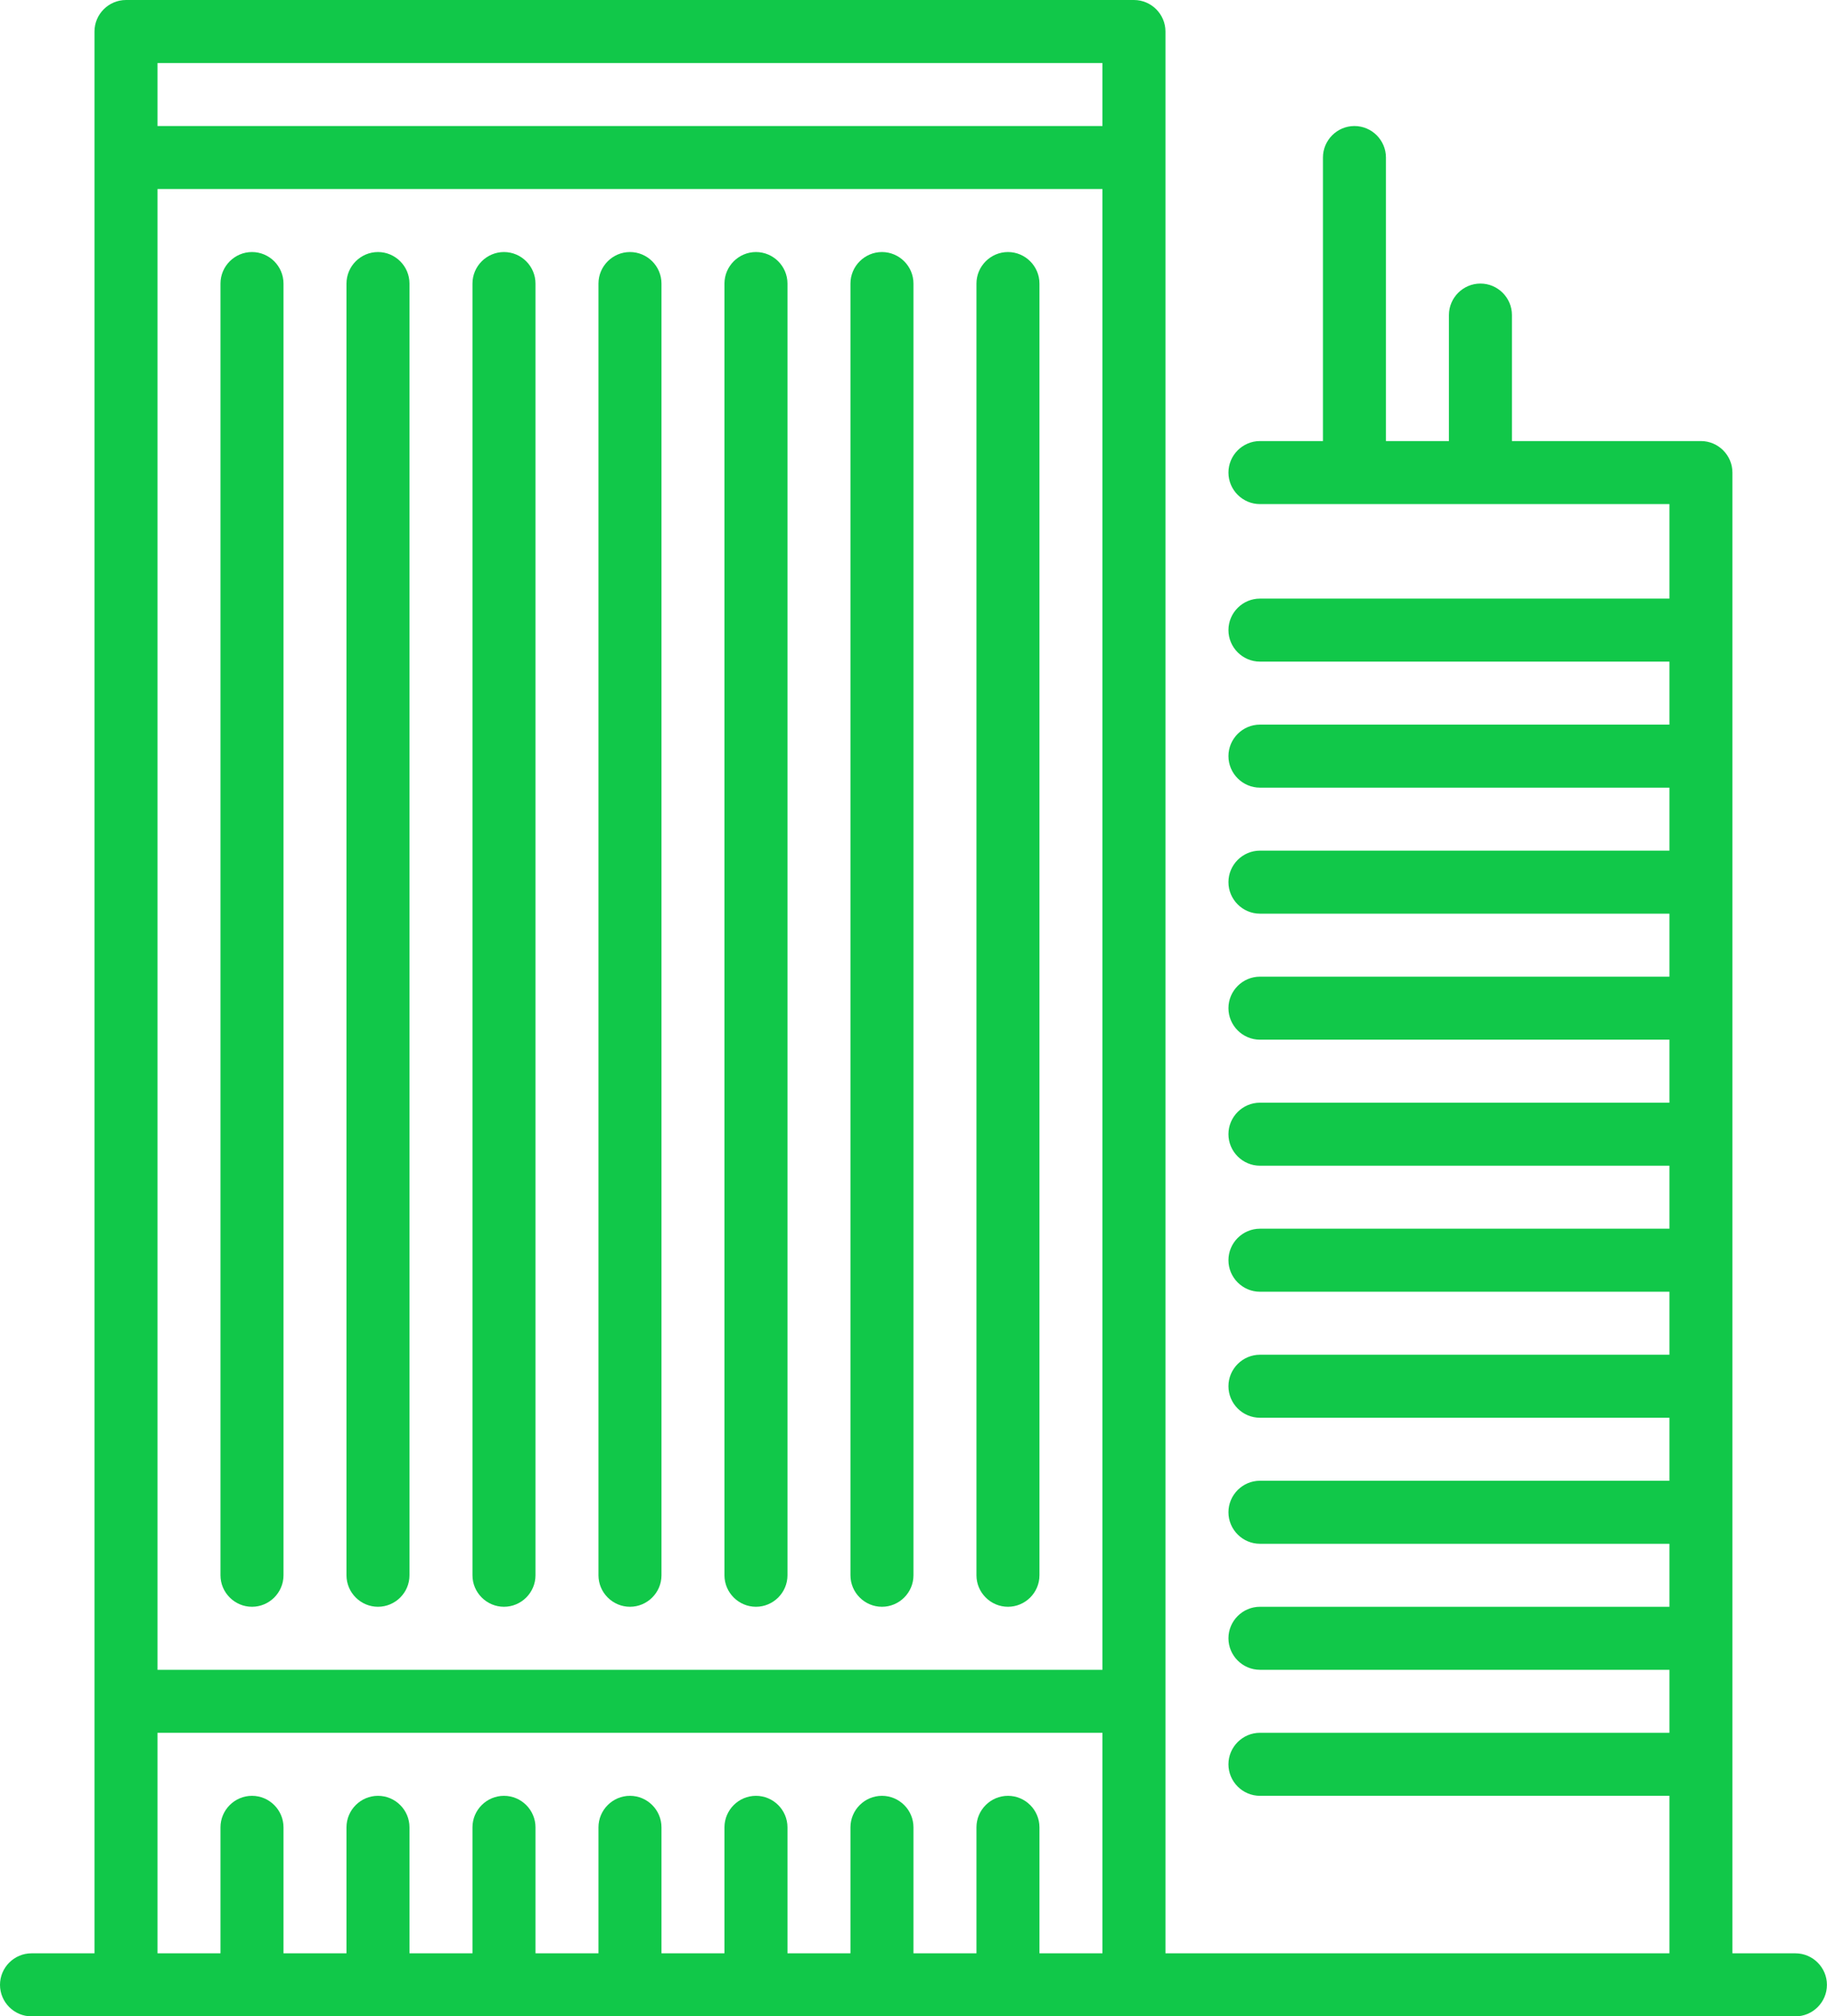 <svg width="71" height="78" viewBox="0 0 71 78" fill="none" xmlns="http://www.w3.org/2000/svg">
<path d="M69.469 75.562H67.031V18.281C67.031 17.611 66.483 17.062 65.812 17.062H58.5V12.188C58.5 11.517 57.952 10.969 57.281 10.969C56.611 10.969 56.062 11.517 56.062 12.188V17.062H53.625V6.094C53.625 5.423 53.077 4.875 52.406 4.875C51.736 4.875 51.188 5.423 51.188 6.094V17.062H48.75C48.08 17.062 47.531 17.611 47.531 18.281C47.531 18.952 48.08 19.5 48.75 19.5H64.594V23.156H48.75C48.08 23.156 47.531 23.705 47.531 24.375C47.531 25.045 48.08 25.594 48.75 25.594H64.594V28.031H48.75C48.08 28.031 47.531 28.58 47.531 29.25C47.531 29.92 48.08 30.469 48.75 30.469H64.594V32.906H48.75C48.08 32.906 47.531 33.455 47.531 34.125C47.531 34.795 48.08 35.344 48.75 35.344H64.594V37.781H48.75C48.08 37.781 47.531 38.33 47.531 39C47.531 39.67 48.08 40.219 48.75 40.219H64.594V42.656H48.75C48.08 42.656 47.531 43.205 47.531 43.875C47.531 44.545 48.08 45.094 48.75 45.094H64.594V47.531H48.75C48.08 47.531 47.531 48.08 47.531 48.75C47.531 49.42 48.08 49.969 48.75 49.969H64.594V52.406H48.75C48.08 52.406 47.531 52.955 47.531 53.625C47.531 54.295 48.08 54.844 48.75 54.844H64.594V57.281H48.75C48.08 57.281 47.531 57.83 47.531 58.5C47.531 59.17 48.08 59.719 48.75 59.719H64.594V62.156H48.75C48.08 62.156 47.531 62.705 47.531 63.375C47.531 64.045 48.08 64.594 48.75 64.594H64.594V67.031H48.75C48.08 67.031 47.531 67.58 47.531 68.25C47.531 68.92 48.08 69.469 48.75 69.469H64.594V75.562H45.094V1.219C45.094 0.548 44.545 0 43.875 0H4.875C4.205 0 3.656 0.548 3.656 1.219V75.562H1.219C0.548 75.562 0 76.111 0 76.781C0 77.452 0.548 78 1.219 78H69.469C70.139 78 70.688 77.452 70.688 76.781C70.688 76.111 70.139 75.562 69.469 75.562ZM6.094 7.312H42.656V64.594H6.094V7.312ZM42.656 2.438V4.875H6.094V2.438H42.656ZM6.094 67.031H42.656V75.562H40.219V70.688C40.219 70.017 39.67 69.469 39 69.469C38.33 69.469 37.781 70.017 37.781 70.688V75.562H35.344V70.688C35.344 70.017 34.795 69.469 34.125 69.469C33.455 69.469 32.906 70.017 32.906 70.688V75.562H30.469V70.688C30.469 70.017 29.92 69.469 29.25 69.469C28.58 69.469 28.031 70.017 28.031 70.688V75.562H25.594V70.688C25.594 70.017 25.045 69.469 24.375 69.469C23.705 69.469 23.156 70.017 23.156 70.688V75.562H20.719V70.688C20.719 70.017 20.17 69.469 19.5 69.469C18.83 69.469 18.281 70.017 18.281 70.688V75.562H15.844V70.688C15.844 70.017 15.295 69.469 14.625 69.469C13.955 69.469 13.406 70.017 13.406 70.688V75.562H10.969V70.688C10.969 70.017 10.42 69.469 9.75 69.469C9.08 69.469 8.531 70.017 8.531 70.688V75.562H6.094V67.031Z" fill="#11C849"/>
<path d="M19.5 9.75C18.83 9.75 18.281 10.298 18.281 10.969V60.938C18.281 61.608 18.83 62.156 19.5 62.156C20.17 62.156 20.719 61.608 20.719 60.938V10.969C20.719 10.298 20.17 9.75 19.5 9.75Z" fill="#11C849"/>
<path d="M24.375 9.75C23.705 9.75 23.156 10.298 23.156 10.969V60.938C23.156 61.608 23.705 62.156 24.375 62.156C25.045 62.156 25.594 61.608 25.594 60.938V10.969C25.594 10.298 25.045 9.75 24.375 9.75Z" fill="#11C849"/>
<path d="M14.625 9.75C13.955 9.75 13.406 10.298 13.406 10.969V60.938C13.406 61.608 13.955 62.156 14.625 62.156C15.295 62.156 15.844 61.608 15.844 60.938V10.969C15.844 10.298 15.295 9.75 14.625 9.75Z" fill="#11C849"/>
<path d="M9.75 9.75C9.08 9.75 8.531 10.298 8.531 10.969V60.938C8.531 61.608 9.08 62.156 9.75 62.156C10.42 62.156 10.969 61.608 10.969 60.938V10.969C10.969 10.298 10.42 9.75 9.75 9.75Z" fill="#11C849"/>
<path d="M39 9.75C38.33 9.75 37.781 10.298 37.781 10.969V60.938C37.781 61.608 38.33 62.156 39 62.156C39.67 62.156 40.219 61.608 40.219 60.938V10.969C40.219 10.298 39.67 9.75 39 9.75Z" fill="#11C849"/>
<path d="M34.125 9.75C33.455 9.75 32.906 10.298 32.906 10.969V60.938C32.906 61.608 33.455 62.156 34.125 62.156C34.795 62.156 35.344 61.608 35.344 60.938V10.969C35.344 10.298 34.795 9.75 34.125 9.75Z" fill="#11C849"/>
<path d="M29.25 9.75C28.58 9.75 28.031 10.298 28.031 10.969V60.938C28.031 61.608 28.58 62.156 29.25 62.156C29.92 62.156 30.469 61.608 30.469 60.938V10.969C30.469 10.298 29.92 9.75 29.25 9.75Z" fill="#11C849"/>
</svg>
